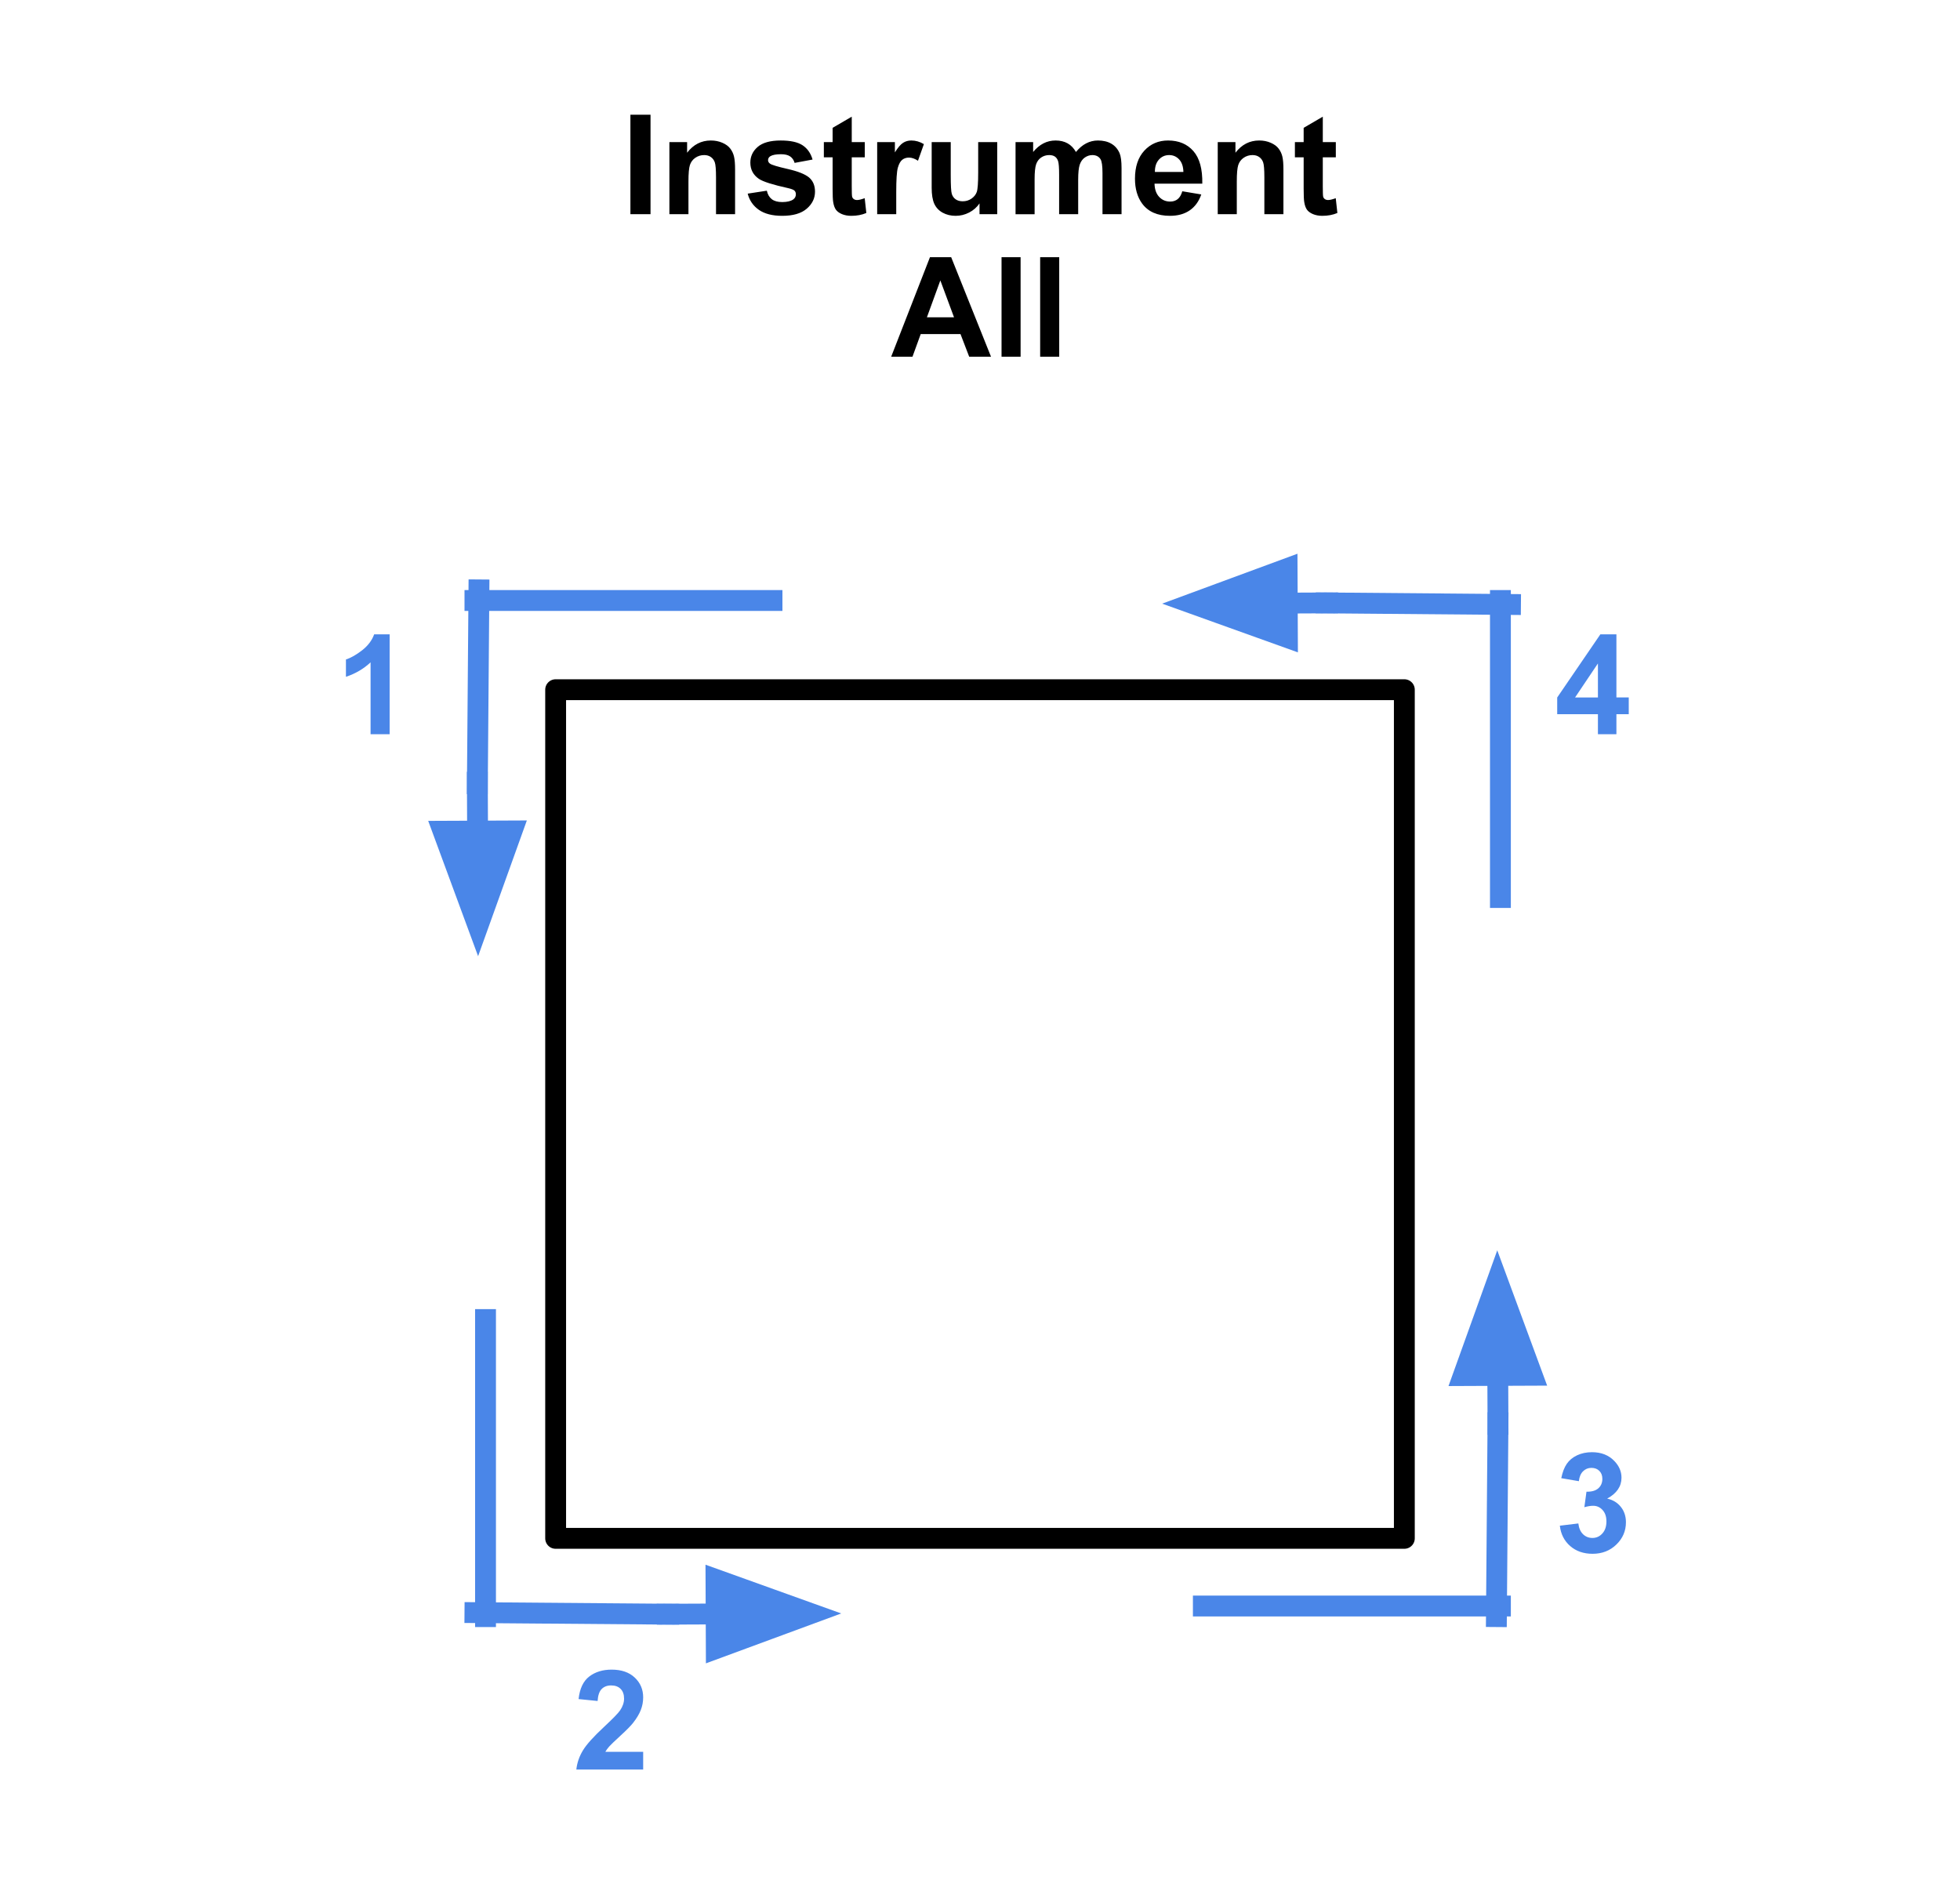 <svg version="1.1" viewBox="0.0 0.0 752.037 728.341" fill="none" stroke="none" stroke-linecap="square" stroke-miterlimit="10" xmlns:xlink="http://www.w3.org/1999/xlink" xmlns="http://www.w3.org/2000/svg"><clipPath id="p.0"><path d="m0 0l752.037 0l0 728.341l-752.037 0l0 -728.341z" clip-rule="nonzero"/></clipPath><g clip-path="url(#p.0)"><path fill="#000000" fill-opacity="0.0" d="m0 0l752.037 0l0 728.341l-752.037 0z" fill-rule="evenodd"/><path fill="#000000" fill-opacity="0.0" d="m0 21.99l752.032 0l0 84.031l-752.032 0z" fill-rule="evenodd"/><path fill="#000000" d="m241.883 82.189l0 -38.172l7.719 0l0 38.172l-7.719 0zm40.16 0l-7.312 0l0 -14.109q0 -4.484 -0.469 -5.797q-0.469 -1.312 -1.531 -2.047q-1.047 -0.734 -2.531 -0.734q-1.906 0 -3.422 1.047q-1.5 1.047 -2.062 2.766q-0.562 1.719 -0.562 6.344l0 12.531l-7.312 0l0 -27.656l6.797 0l0 4.062q3.609 -4.688 9.109 -4.688q2.422 0 4.422 0.875q2.016 0.875 3.031 2.234q1.031 1.344 1.438 3.062q0.406 1.719 0.406 4.922l0 17.188zm4.841 -7.891l7.344 -1.125q0.469 2.141 1.891 3.25q1.438 1.109 4.016 1.109q2.844 0 4.281 -1.047q0.953 -0.734 0.953 -1.953q0 -0.828 -0.516 -1.375q-0.547 -0.531 -2.453 -0.969q-8.844 -1.953 -11.219 -3.562q-3.281 -2.25 -3.281 -6.234q0 -3.594 2.828 -6.031q2.844 -2.453 8.812 -2.453q5.672 0 8.438 1.859q2.766 1.844 3.797 5.453l-6.891 1.281q-0.453 -1.609 -1.688 -2.469q-1.234 -0.859 -3.531 -0.859q-2.891 0 -4.141 0.797q-0.828 0.578 -0.828 1.484q0 0.781 0.734 1.328q0.984 0.734 6.828 2.062q5.844 1.328 8.172 3.25q2.281 1.953 2.281 5.453q0 3.797 -3.172 6.531q-3.172 2.734 -9.406 2.734q-5.641 0 -8.938 -2.281q-3.297 -2.297 -4.312 -6.234zm44.924 -19.766l0 5.828l-5.0 0l0 11.156q0 3.375 0.141 3.938q0.141 0.562 0.641 0.938q0.516 0.359 1.25 0.359q1.016 0 2.938 -0.703l0.625 5.672q-2.547 1.094 -5.781 1.094q-1.984 0 -3.578 -0.656q-1.578 -0.672 -2.328 -1.719q-0.734 -1.062 -1.016 -2.859q-0.234 -1.281 -0.234 -5.156l0 -12.062l-3.359 0l0 -5.828l3.359 0l0 -5.484l7.344 -4.281l0 9.766l5.0 0zm12.071 27.656l-7.312 0l0 -27.656l6.797 0l0 3.938q1.75 -2.797 3.141 -3.672q1.391 -0.891 3.156 -0.891q2.5 0 4.828 1.391l-2.266 6.375q-1.859 -1.203 -3.438 -1.203q-1.547 0 -2.609 0.844q-1.062 0.844 -1.688 3.062q-0.609 2.219 -0.609 9.266l0 8.547zm31.956 0l0 -4.141q-1.516 2.219 -3.984 3.5q-2.453 1.266 -5.188 1.266q-2.781 0 -5.0 -1.219q-2.203 -1.234 -3.203 -3.438q-0.984 -2.219 -0.984 -6.125l0 -17.5l7.312 0l0 12.703q0 5.844 0.406 7.156q0.406 1.312 1.469 2.078q1.078 0.766 2.719 0.766q1.875 0 3.359 -1.016q1.484 -1.031 2.031 -2.547q0.547 -1.531 0.547 -7.469l0 -11.672l7.312 0l0 27.656l-6.797 0zm13.825 -27.656l6.75 0l0 3.781q3.609 -4.406 8.609 -4.406q2.656 0 4.609 1.094q1.953 1.094 3.203 3.312q1.828 -2.219 3.938 -3.312q2.109 -1.094 4.5 -1.094q3.047 0 5.156 1.234q2.109 1.234 3.156 3.641q0.75 1.766 0.75 5.719l0 17.688l-7.312 0l0 -15.812q0 -4.109 -0.766 -5.312q-1.016 -1.562 -3.125 -1.562q-1.531 0 -2.891 0.938q-1.344 0.938 -1.953 2.75q-0.594 1.812 -0.594 5.719l0 13.281l-7.312 0l0 -15.156q0 -4.031 -0.391 -5.203q-0.391 -1.172 -1.219 -1.75q-0.812 -0.578 -2.219 -0.578q-1.688 0 -3.047 0.922q-1.359 0.906 -1.953 2.625q-0.578 1.719 -0.578 5.703l0 13.438l-7.312 0l0 -27.656zm63.98 18.859l7.281 1.219q-1.391 4.016 -4.438 6.109q-3.031 2.094 -7.578 2.094q-7.219 0 -10.688 -4.719q-2.734 -3.766 -2.734 -9.531q0 -6.875 3.594 -10.766q3.594 -3.891 9.094 -3.891q6.172 0 9.734 4.078q3.562 4.078 3.406 12.484l-18.328 0q0.078 3.25 1.766 5.062q1.703 1.812 4.234 1.812q1.719 0 2.891 -0.938q1.172 -0.938 1.766 -3.016zm0.422 -7.406q-0.078 -3.172 -1.641 -4.828q-1.562 -1.656 -3.812 -1.656q-2.391 0 -3.953 1.75q-1.562 1.75 -1.531 4.734l10.938 0zm38.377 16.203l-7.312 0l0 -14.109q0 -4.484 -0.469 -5.797q-0.469 -1.312 -1.531 -2.047q-1.047 -0.734 -2.531 -0.734q-1.906 0 -3.422 1.047q-1.5 1.047 -2.062 2.766q-0.562 1.719 -0.562 6.344l0 12.531l-7.312 0l0 -27.656l6.797 0l0 4.062q3.609 -4.688 9.109 -4.688q2.422 0 4.422 0.875q2.016 0.875 3.031 2.234q1.031 1.344 1.438 3.062q0.406 1.719 0.406 4.922l0 17.188zm20.106 -27.656l0 5.828l-5.0 0l0 11.156q0 3.375 0.141 3.938q0.141 0.562 0.641 0.938q0.516 0.359 1.25 0.359q1.016 0 2.938 -0.703l0.625 5.672q-2.547 1.094 -5.781 1.094q-1.984 0 -3.578 -0.656q-1.578 -0.672 -2.328 -1.719q-0.734 -1.062 -1.016 -2.859q-0.234 -1.281 -0.234 -5.156l0 -12.062l-3.359 0l0 -5.828l3.359 0l0 -5.484l7.344 -4.281l0 9.766l5.0 0z" fill-rule="nonzero"/><path fill="#000000" fill-opacity="0.0" d="m0 76.661l752.032 0l0 84.031l-752.032 0z" fill-rule="evenodd"/><path fill="#000000" d="m380.24 136.861l-8.375 0l-3.328 -8.672l-15.266 0l-3.156 8.672l-8.172 0l14.875 -38.172l8.141 0l15.281 38.172zm-14.188 -15.109l-5.25 -14.156l-5.156 14.156l10.406 0zm18.231 15.109l0 -38.172l7.312 0l0 38.172l-7.312 0zm14.816 0l0 -38.172l7.312 0l0 38.172l-7.312 0z" fill-rule="nonzero"/><path fill="#000000" fill-opacity="0.0" d="m213.197 264.638l325.638 0l0 325.638l-325.638 0z" fill-rule="evenodd"/><path stroke="#000000" stroke-width="8.0" stroke-linejoin="round" stroke-linecap="butt" d="m213.197 264.638l325.638 0l0 325.638l-325.638 0z" fill-rule="evenodd"/><path fill="#000000" fill-opacity="0.0" d="m296.213 230.409l-113.984 0" fill-rule="evenodd"/><path stroke="#4a86e8" stroke-width="8.0" stroke-linejoin="round" stroke-linecap="butt" d="m296.213 230.409l-113.984 0" fill-rule="evenodd"/><path fill="#000000" fill-opacity="0.0" d="m183.761 226.344l-0.598 74.394" fill-rule="evenodd"/><path stroke="#4a86e8" stroke-width="8.0" stroke-linejoin="round" stroke-linecap="butt" d="m183.761 226.344l-0.598 74.394" fill-rule="evenodd"/><path fill="#000000" fill-opacity="0.0" d="m183.16 300.121l0.283 66.772" fill-rule="evenodd"/><path stroke="#4a86e8" stroke-width="8.0" stroke-linejoin="round" stroke-linecap="butt" d="m183.16 300.121l0.08 18.772" fill-rule="evenodd"/><path fill="#4a86e8" stroke="#4a86e8" stroke-width="8.0" stroke-linecap="butt" d="m170.026 318.949l13.368 36.248l13.06 -36.361z" fill-rule="evenodd"/><path fill="#000000" fill-opacity="0.0" d="m575.699 344.393l0 -113.984" fill-rule="evenodd"/><path stroke="#4a86e8" stroke-width="8.0" stroke-linejoin="round" stroke-linecap="butt" d="m575.699 344.393l0 -113.984" fill-rule="evenodd"/><path fill="#000000" fill-opacity="0.0" d="m579.565 231.942l-70.74 -0.598" fill-rule="evenodd"/><path stroke="#4a86e8" stroke-width="8.0" stroke-linejoin="round" stroke-linecap="butt" d="m579.565 231.942l-70.74 -0.598" fill-rule="evenodd"/><path fill="#000000" fill-opacity="0.0" d="m509.406 231.34l-63.496 0.283" fill-rule="evenodd"/><path stroke="#4a86e8" stroke-width="8.0" stroke-linejoin="round" stroke-linecap="butt" d="m509.406 231.34l-15.497 0.069" fill-rule="evenodd"/><path fill="#4a86e8" stroke="#4a86e8" stroke-width="8.0" stroke-linecap="butt" d="m493.851 218.196l-36.245 13.376l36.363 13.052z" fill-rule="evenodd"/><path fill="#000000" fill-opacity="0.0" d="m186.293 506.319l0 113.984" fill-rule="evenodd"/><path stroke="#4a86e8" stroke-width="8.0" stroke-linejoin="round" stroke-linecap="butt" d="m186.293 506.319l0 113.984" fill-rule="evenodd"/><path fill="#000000" fill-opacity="0.0" d="m182.227 618.77l74.394 0.598" fill-rule="evenodd"/><path stroke="#4a86e8" stroke-width="8.0" stroke-linejoin="round" stroke-linecap="butt" d="m182.227 618.77l74.394 0.598" fill-rule="evenodd"/><path fill="#000000" fill-opacity="0.0" d="m256.004 619.371l66.772 -0.283" fill-rule="evenodd"/><path stroke="#4a86e8" stroke-width="8.0" stroke-linejoin="round" stroke-linecap="butt" d="m256.004 619.371l18.772 -0.08" fill-rule="evenodd"/><path fill="#4a86e8" stroke="#4a86e8" stroke-width="8.0" stroke-linecap="butt" d="m274.832 632.505l36.248 -13.368l-36.361 -13.06z" fill-rule="evenodd"/><path fill="#000000" fill-opacity="0.0" d="m461.714 616.238l113.984 0" fill-rule="evenodd"/><path stroke="#4a86e8" stroke-width="8.0" stroke-linejoin="round" stroke-linecap="butt" d="m461.714 616.238l113.984 0" fill-rule="evenodd"/><path fill="#000000" fill-opacity="0.0" d="m574.165 620.303l0.598 -74.394" fill-rule="evenodd"/><path stroke="#4a86e8" stroke-width="8.0" stroke-linejoin="round" stroke-linecap="butt" d="m574.165 620.303l0.598 -74.394" fill-rule="evenodd"/><path fill="#000000" fill-opacity="0.0" d="m574.766 546.526l-0.284 -66.772" fill-rule="evenodd"/><path stroke="#4a86e8" stroke-width="8.0" stroke-linejoin="round" stroke-linecap="butt" d="m574.766 546.526l-0.08 -18.772" fill-rule="evenodd"/><path fill="#4a86e8" stroke="#4a86e8" stroke-width="8.0" stroke-linecap="butt" d="m587.9 527.698l-13.368 -36.248l-13.06 36.361z" fill-rule="evenodd"/><path fill="#000000" fill-opacity="0.0" d="m119.514 221.525l56.819 0l0 84.031l-56.819 0z" fill-rule="evenodd"/><path fill="#4a86e8" d="m149.499 281.725l-7.312 0l0 -27.578q-4.016 3.75 -9.453 5.547l0 -6.641q2.859 -0.938 6.219 -3.547q3.359 -2.625 4.609 -6.109l5.938 0l0 38.328z" fill-rule="nonzero"/><path fill="#000000" fill-opacity="0.0" d="m210.811 618.772l56.819 0l0 84.031l-56.819 0z" fill-rule="evenodd"/><path fill="#4a86e8" d="m246.78 672.175l0 6.797l-25.641 0q0.422 -3.859 2.5 -7.297q2.078 -3.453 8.234 -9.156q4.938 -4.609 6.062 -6.25q1.516 -2.266 1.516 -4.484q0 -2.438 -1.328 -3.75q-1.312 -1.328 -3.625 -1.328q-2.297 0 -3.656 1.391q-1.344 1.375 -1.547 4.578l-7.297 -0.734q0.656 -6.031 4.094 -8.656q3.438 -2.641 8.594 -2.641q5.641 0 8.859 3.047q3.234 3.047 3.234 7.578q0 2.578 -0.922 4.906q-0.922 2.328 -2.922 4.875q-1.328 1.703 -4.797 4.875q-3.453 3.172 -4.391 4.219q-0.922 1.047 -1.484 2.031l14.516 0z" fill-rule="nonzero"/><path fill="#000000" fill-opacity="0.0" d="m587.501 535.341l56.819 0l0 84.031l-56.819 0z" fill-rule="evenodd"/><path fill="#4a86e8" d="m598.501 585.416l7.094 -0.859q0.328 2.703 1.812 4.141q1.484 1.422 3.594 1.422q2.266 0 3.812 -1.719q1.562 -1.719 1.562 -4.625q0 -2.766 -1.484 -4.375q-1.484 -1.625 -3.625 -1.625q-1.406 0 -3.359 0.547l0.812 -5.953q2.969 0.078 4.531 -1.281q1.562 -1.375 1.562 -3.641q0 -1.922 -1.156 -3.062q-1.141 -1.156 -3.047 -1.156q-1.875 0 -3.203 1.312q-1.328 1.297 -1.609 3.797l-6.75 -1.156q0.703 -3.453 2.125 -5.516q1.422 -2.078 3.953 -3.266q2.547 -1.188 5.703 -1.188q5.391 0 8.641 3.438q2.688 2.812 2.688 6.359q0 5.016 -5.5 8.016q3.281 0.703 5.234 3.156q1.969 2.438 1.969 5.906q0 5.016 -3.672 8.562q-3.656 3.547 -9.125 3.547q-5.188 0 -8.609 -2.984q-3.406 -2.984 -3.953 -7.797z" fill-rule="nonzero"/><path fill="#000000" fill-opacity="0.0" d="m587.501 221.525l56.819 0l0 84.031l-56.819 0z" fill-rule="evenodd"/><path fill="#4a86e8" d="m613.111 281.725l0 -7.688l-15.625 0l0 -6.406l16.562 -24.234l6.156 0l0 24.219l4.734 0l0 6.422l-4.734 0l0 7.688l-7.094 0zm0 -14.109l0 -13.047l-8.766 13.047l8.766 0z" fill-rule="nonzero"/></g></svg>